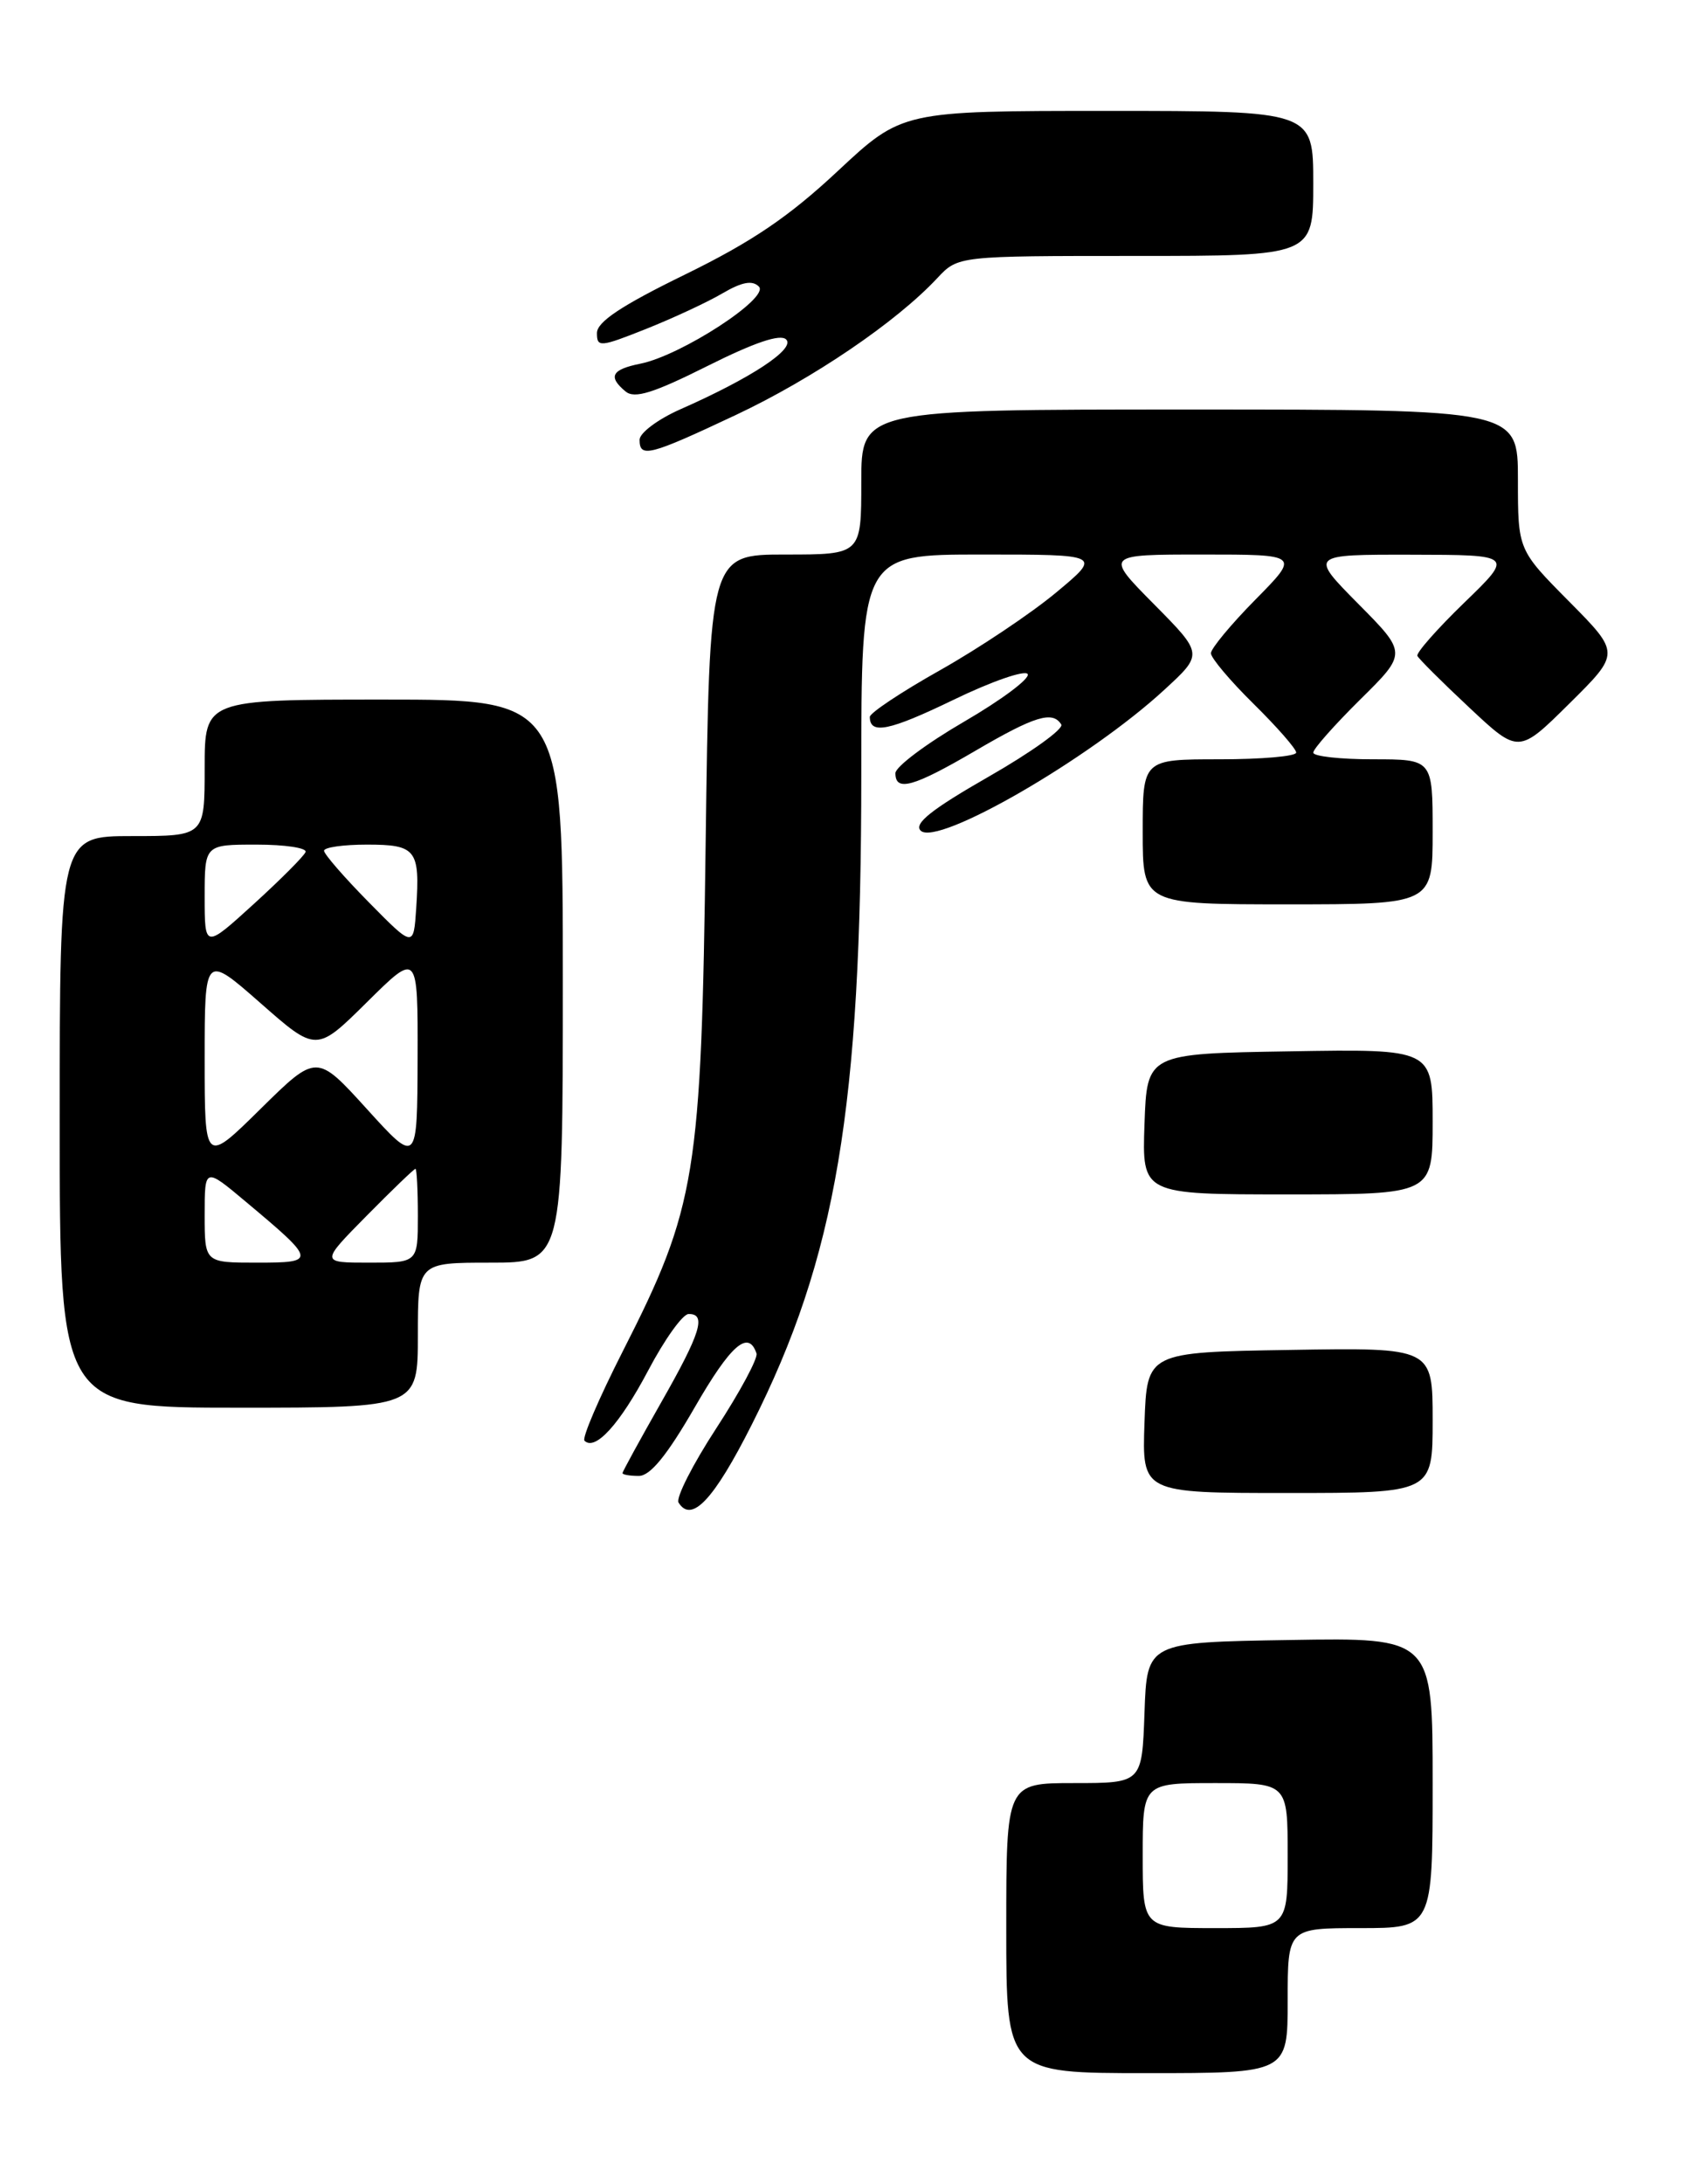 <?xml version="1.0" encoding="UTF-8" standalone="no"?>
<!DOCTYPE svg PUBLIC "-//W3C//DTD SVG 1.1//EN" "http://www.w3.org/Graphics/SVG/1.1/DTD/svg11.dtd" >
<svg xmlns="http://www.w3.org/2000/svg" xmlns:xlink="http://www.w3.org/1999/xlink" version="1.1" viewBox="0 0 199 256">
 <g >
 <path fill="currentColor"
d=" M 151.00 234.50 C 151.00 226.00 151.00 226.00 159.50 226.00 C 168.00 226.00 168.00 226.00 168.00 208.98 C 168.00 191.95 168.00 191.95 151.25 192.23 C 134.50 192.50 134.50 192.50 134.21 200.75 C 133.92 209.00 133.92 209.00 125.96 209.00 C 118.00 209.00 118.00 209.00 118.00 226.00 C 118.00 243.00 118.00 243.00 134.50 243.00 C 151.00 243.00 151.00 243.00 151.00 234.50 Z  M 88.15 167.00 C 98.05 147.39 101.00 129.87 101.00 90.79 C 101.00 65.00 101.00 65.00 115.10 65.00 C 129.20 65.00 129.20 65.00 123.85 69.45 C 120.91 71.90 114.79 75.99 110.25 78.55 C 105.71 81.10 102.00 83.57 102.00 84.03 C 102.00 86.14 104.28 85.67 111.83 82.02 C 116.29 79.86 120.20 78.51 120.51 79.01 C 120.82 79.52 117.46 82.03 113.04 84.60 C 108.62 87.17 105.00 89.88 105.00 90.63 C 105.00 92.84 107.11 92.25 114.38 88.00 C 121.35 83.92 123.44 83.29 124.45 84.92 C 124.76 85.43 120.93 88.18 115.93 91.04 C 109.24 94.87 107.14 96.54 107.96 97.36 C 109.87 99.27 127.77 88.94 136.54 80.85 C 141.10 76.66 141.10 76.66 135.33 70.83 C 129.56 65.00 129.56 65.00 141.00 65.00 C 152.43 65.00 152.43 65.00 147.22 70.28 C 144.35 73.19 142.00 76.02 142.00 76.57 C 142.00 77.12 144.25 79.79 147.00 82.50 C 149.75 85.21 152.00 87.78 152.00 88.21 C 152.00 88.65 147.95 89.00 143.00 89.00 C 134.00 89.00 134.00 89.00 134.00 97.50 C 134.00 106.00 134.00 106.00 151.00 106.00 C 168.00 106.00 168.00 106.00 168.00 97.50 C 168.00 89.00 168.00 89.00 161.00 89.00 C 157.15 89.00 154.00 88.65 154.00 88.22 C 154.00 87.78 156.48 84.99 159.50 82.00 C 165.01 76.56 165.01 76.56 159.28 70.78 C 153.56 65.00 153.56 65.00 165.53 65.02 C 177.50 65.04 177.50 65.04 171.71 70.64 C 168.52 73.73 166.05 76.53 166.21 76.88 C 166.37 77.22 169.10 79.95 172.29 82.93 C 178.08 88.36 178.08 88.36 184.04 82.46 C 190.00 76.56 190.00 76.56 184.00 70.50 C 178.00 64.45 178.00 64.45 178.00 56.22 C 178.00 48.00 178.00 48.00 139.50 48.00 C 101.00 48.00 101.00 48.00 101.00 56.50 C 101.00 65.00 101.00 65.00 92.10 65.00 C 83.20 65.00 83.20 65.00 82.75 98.75 C 82.24 137.84 81.65 141.45 73.02 158.41 C 70.25 163.86 68.23 168.56 68.54 168.87 C 69.79 170.12 72.69 166.92 76.00 160.66 C 77.92 157.01 80.06 154.02 80.75 154.02 C 82.87 153.99 82.17 156.25 77.50 164.44 C 75.03 168.79 73.00 172.49 73.00 172.67 C 73.00 172.85 73.86 173.00 74.91 173.00 C 76.25 173.00 78.22 170.59 81.48 164.94 C 85.70 157.62 87.77 155.82 88.71 158.64 C 88.90 159.20 86.78 163.14 84.01 167.39 C 81.23 171.65 79.24 175.57 79.57 176.12 C 81.09 178.58 83.71 175.80 88.15 167.00 Z  M 168.00 166.48 C 168.00 157.95 168.00 157.95 151.25 158.23 C 134.50 158.50 134.50 158.50 134.21 166.75 C 133.92 175.00 133.92 175.00 150.96 175.00 C 168.00 175.00 168.00 175.00 168.00 166.48 Z  M 49.00 156.50 C 49.00 148.00 49.00 148.00 57.50 148.00 C 66.00 148.00 66.00 148.00 66.00 115.00 C 66.00 82.00 66.00 82.00 45.00 82.00 C 24.00 82.00 24.00 82.00 24.00 90.00 C 24.00 98.00 24.00 98.00 15.50 98.00 C 7.00 98.00 7.00 98.00 7.00 131.50 C 7.00 165.00 7.00 165.00 28.00 165.00 C 49.00 165.00 49.00 165.00 49.00 156.50 Z  M 168.00 131.48 C 168.00 122.95 168.00 122.95 151.25 123.23 C 134.50 123.50 134.50 123.50 134.21 131.75 C 133.92 140.00 133.92 140.00 150.96 140.00 C 168.00 140.00 168.00 140.00 168.00 131.48 Z  M 86.27 48.65 C 95.32 44.39 105.11 37.75 109.92 32.59 C 112.35 30.00 112.35 30.00 133.17 30.00 C 154.00 30.00 154.00 30.00 154.00 21.50 C 154.00 13.00 154.00 13.00 129.89 13.00 C 105.79 13.00 105.79 13.00 98.22 20.07 C 92.48 25.43 88.16 28.35 80.33 32.18 C 72.87 35.82 70.00 37.73 70.00 39.04 C 70.00 40.73 70.37 40.70 75.75 38.56 C 78.91 37.30 82.94 35.43 84.71 34.39 C 87.00 33.05 88.22 32.82 88.99 33.59 C 90.30 34.90 79.88 41.67 75.09 42.63 C 71.71 43.31 71.27 44.15 73.36 45.89 C 74.42 46.76 76.61 46.08 82.96 42.90 C 88.48 40.14 91.51 39.11 92.19 39.79 C 93.29 40.89 88.12 44.30 79.75 47.99 C 77.14 49.15 75.00 50.75 75.00 51.55 C 75.00 53.71 76.16 53.41 86.27 48.65 Z  M 134.00 217.50 C 134.00 209.00 134.00 209.00 142.50 209.00 C 151.00 209.00 151.00 209.00 151.00 217.50 C 151.00 226.00 151.00 226.00 142.50 226.00 C 134.00 226.00 134.00 226.00 134.00 217.50 Z  M 24.00 142.41 C 24.00 136.81 24.00 136.81 28.85 140.88 C 37.12 147.80 37.15 148.00 30.12 148.00 C 24.00 148.00 24.00 148.00 24.00 142.41 Z  M 43.00 142.50 C 45.99 139.47 48.56 137.00 48.72 137.00 C 48.87 137.00 49.00 139.47 49.00 142.50 C 49.00 148.00 49.00 148.00 43.28 148.00 C 37.57 148.00 37.57 148.00 43.00 142.50 Z  M 24.00 124.14 C 24.00 111.83 24.00 111.83 30.55 117.58 C 37.10 123.34 37.10 123.34 43.05 117.45 C 49.00 111.56 49.00 111.56 48.97 124.03 C 48.93 136.50 48.93 136.50 43.03 130.00 C 37.13 123.50 37.13 123.50 30.56 129.97 C 24.00 136.44 24.00 136.44 24.00 124.14 Z  M 24.00 105.10 C 24.00 99.00 24.00 99.00 30.08 99.00 C 33.43 99.00 36.02 99.39 35.83 99.87 C 35.65 100.35 32.91 103.09 29.75 105.97 C 24.00 111.20 24.00 111.20 24.00 105.10 Z  M 43.25 105.76 C 40.36 102.83 38.00 100.11 38.00 99.72 C 38.00 99.32 40.26 99.00 43.03 99.00 C 48.80 99.00 49.26 99.59 48.81 106.42 C 48.50 111.09 48.50 111.09 43.25 105.76 Z "/>
</g>
</svg>